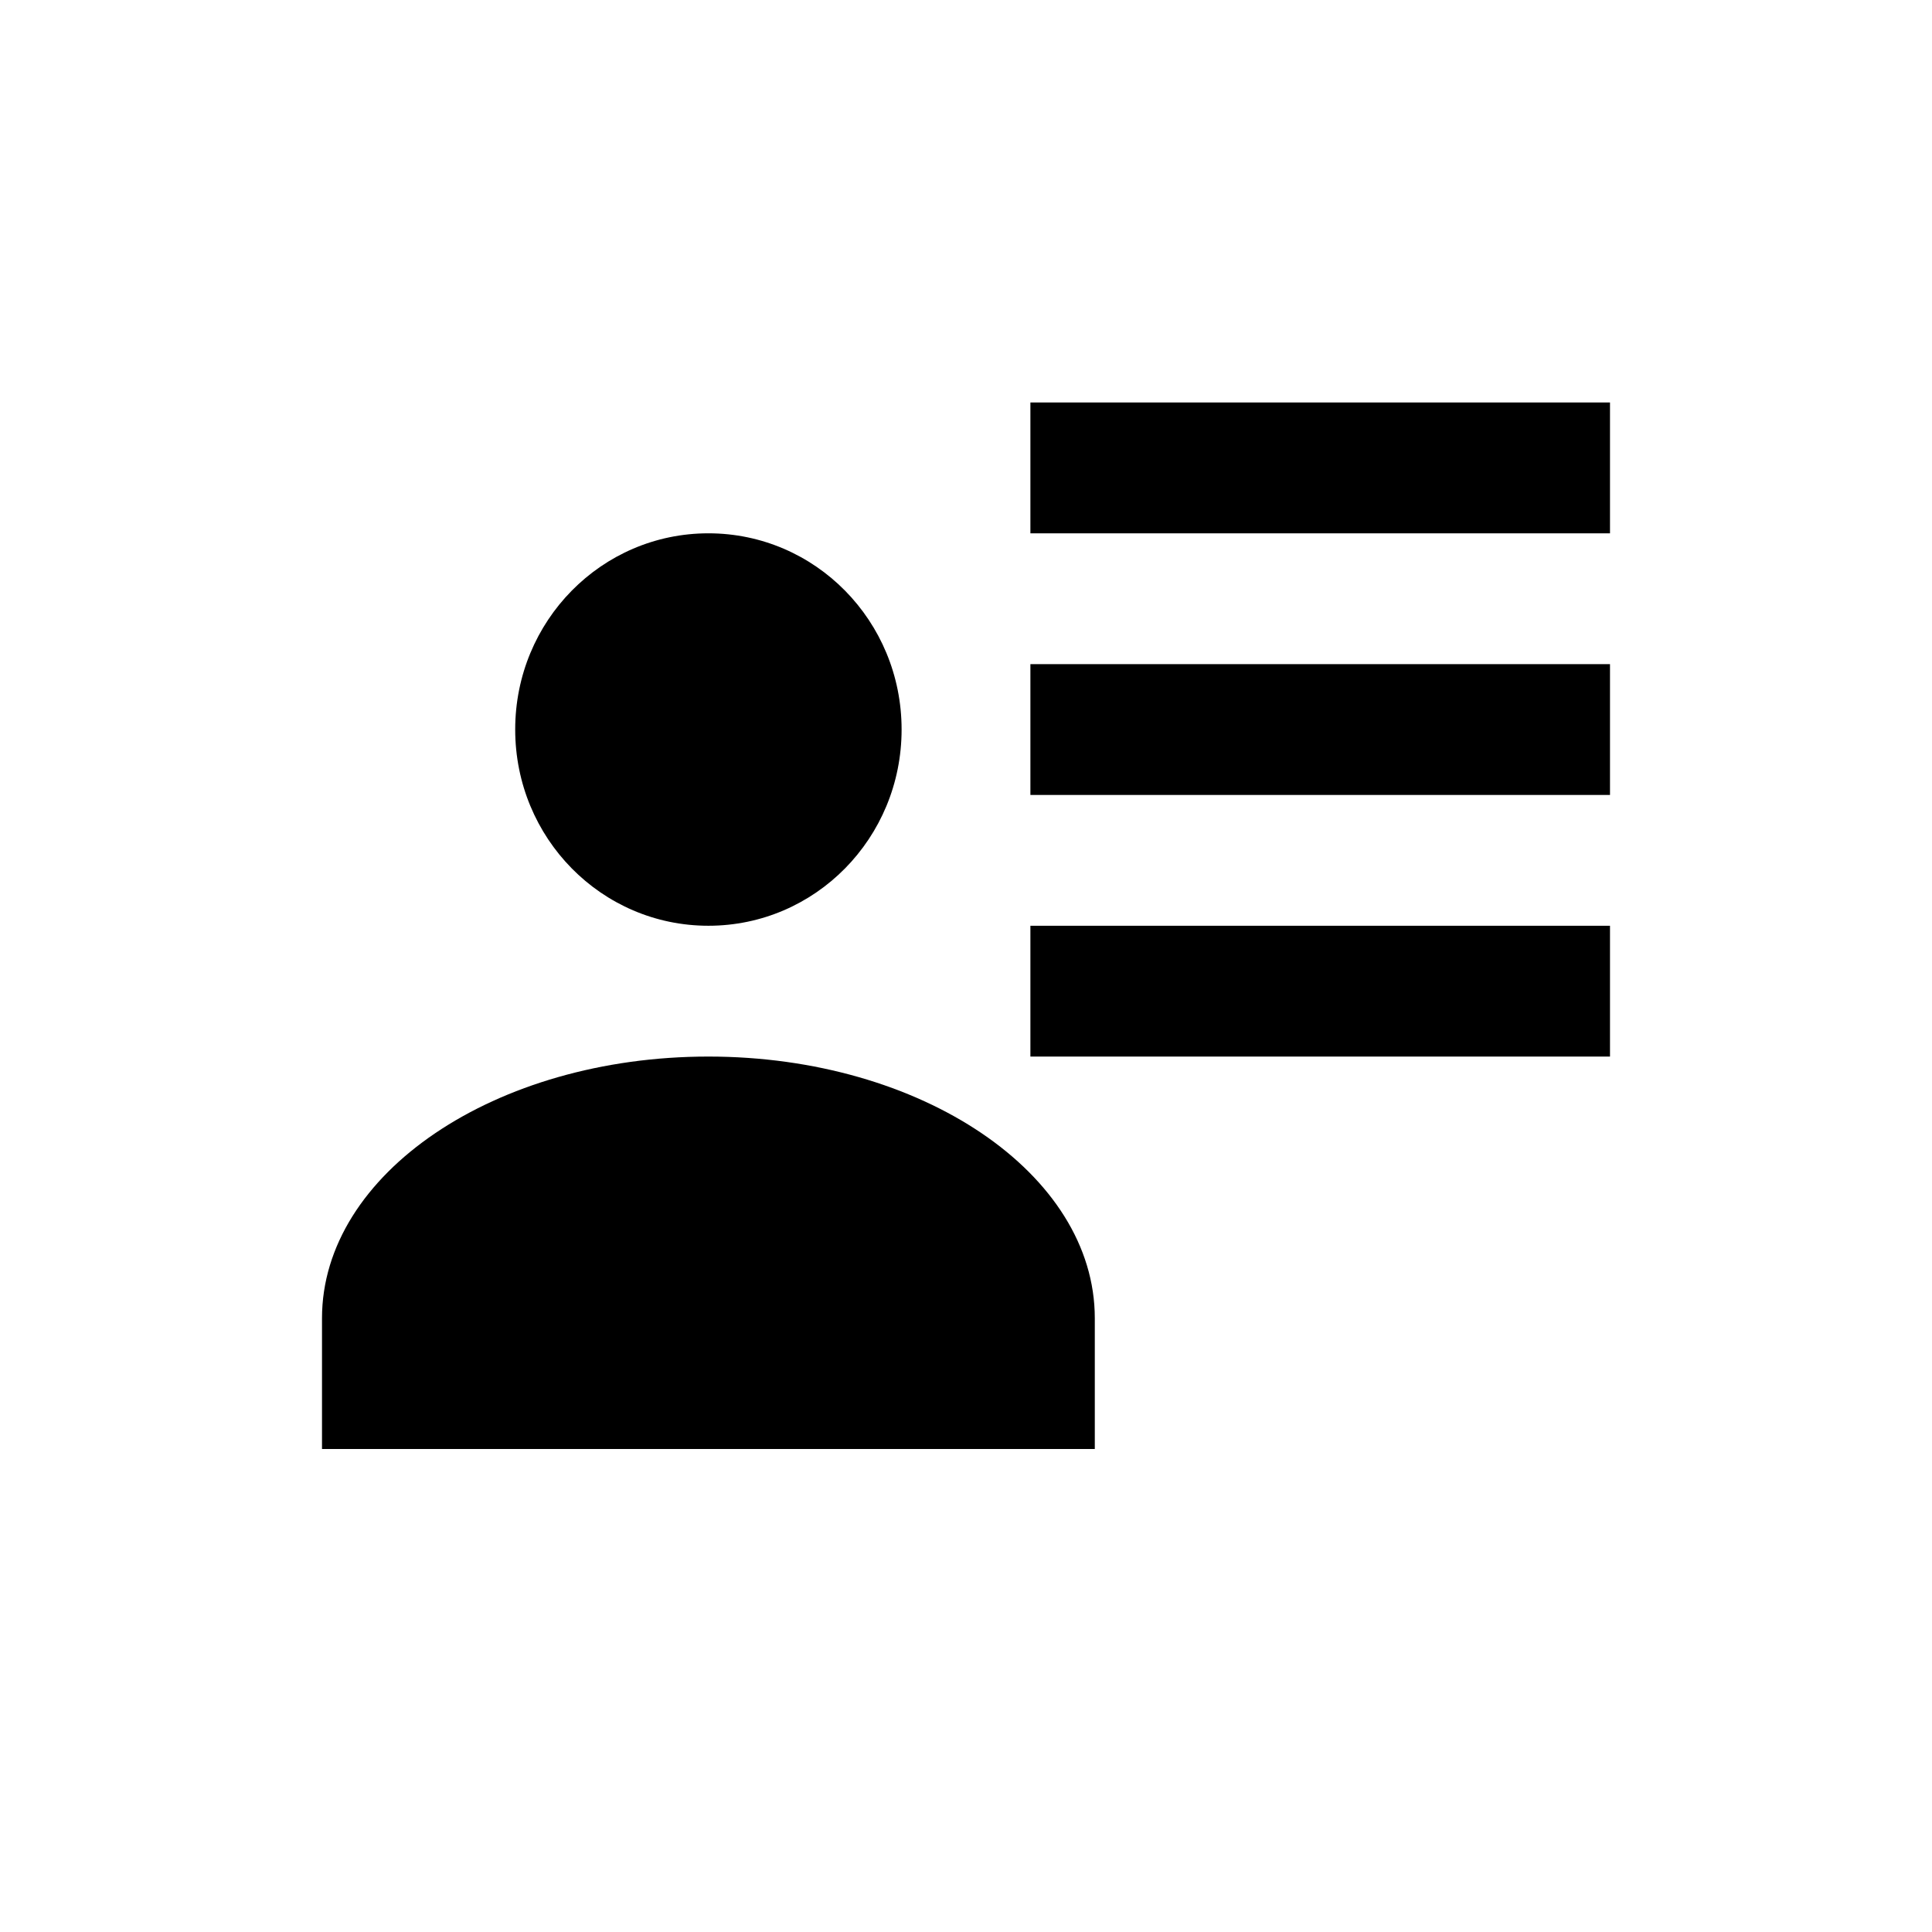 <svg width="24" height="24" viewBox="0 0 24 24" fill="none" xmlns="http://www.w3.org/2000/svg">
<path d="M11.2 9.062C11.2 10.411 10.128 11.5 8.8 11.5C7.472 11.5 6.4 10.411 6.4 9.062C6.4 7.714 7.472 6.625 8.8 6.625C10.128 6.625 11.2 7.714 11.2 9.062ZM13.6 18H4V16.375C4 14.579 6.152 13.125 8.8 13.125C11.448 13.125 13.6 14.579 13.6 16.375V18ZM20 11.5V13.125H12.8V11.5H20ZM20 8.25V9.875H12.8V8.25H20ZM20 5V6.625H12.8V5H20Z" fill="black"/>
</svg>
